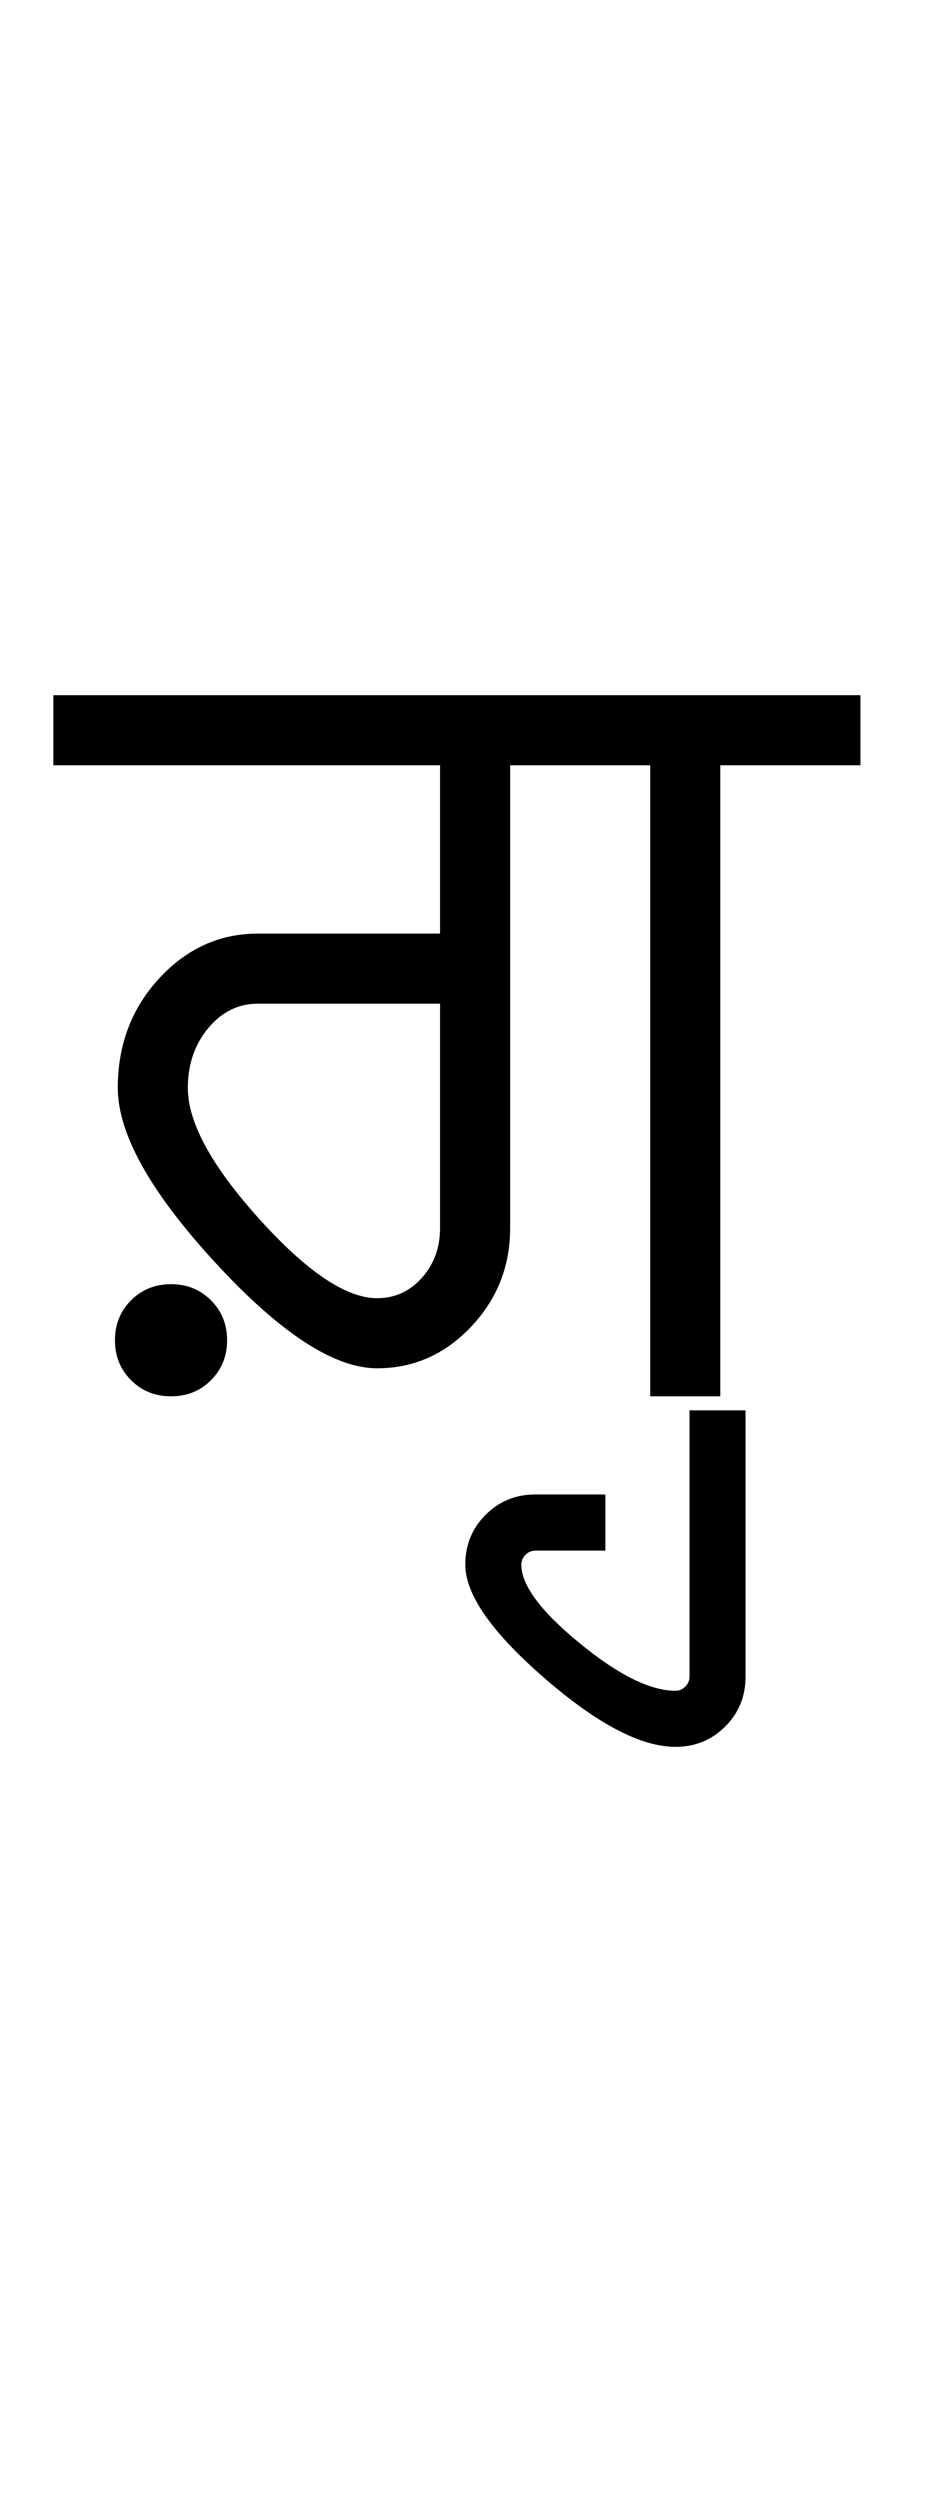 <?xml version="1.0" encoding="UTF-8"?>
<svg xmlns="http://www.w3.org/2000/svg" xmlns:xlink="http://www.w3.org/1999/xlink" width="224.75pt" height="593.5pt" viewBox="0 0 224.75 593.5" version="1.1">
<defs>
<g>
<symbol overflow="visible" id="glyph0-0">
<path style="stroke:none;" d="M 33.297 -233.031 L 233.031 -233.031 L 233.031 0 L 33.297 0 Z M 216.391 -16.641 L 216.391 -216.391 L 49.938 -216.391 L 49.938 -16.641 Z M 216.391 -16.641 "/>
</symbol>
<symbol overflow="visible" id="glyph0-1">
<path style="stroke:none;" d="M 11.312 -13.312 C 11.312 -17.082 12.586 -20.242 15.141 -22.797 C 17.691 -25.348 20.859 -26.625 24.641 -26.625 C 28.41 -26.625 31.57 -25.348 34.125 -22.797 C 36.676 -20.242 37.953 -17.082 37.953 -13.312 C 37.953 -9.539 36.676 -6.379 34.125 -3.828 C 31.57 -1.273 28.41 0 24.641 0 C 20.859 0 17.691 -1.273 15.141 -3.828 C 12.586 -6.379 11.312 -9.539 11.312 -13.312 Z M 188.422 -166.453 L 188.422 -149.812 L 155.125 -149.812 L 155.125 0 L 138.484 0 L 138.484 -149.812 L 105.203 -149.812 L 105.203 -39.953 C 105.203 -30.848 102.094 -23.02 95.875 -16.469 C 89.656 -9.926 82.223 -6.656 73.578 -6.656 C 63.359 -6.656 50.535 -15.031 35.109 -31.781 C 19.691 -48.539 11.984 -62.359 11.984 -73.234 C 11.984 -83.441 15.254 -92.098 21.797 -99.203 C 28.348 -106.305 36.176 -109.859 45.281 -109.859 L 88.547 -109.859 L 88.547 -149.812 L -3.328 -149.812 L -3.328 -166.453 Z M 28.625 -73.234 C 28.625 -65.023 34.281 -54.648 45.594 -42.109 C 56.914 -29.566 66.242 -23.297 73.578 -23.297 C 77.785 -23.297 81.332 -24.906 84.219 -28.125 C 87.102 -31.344 88.547 -35.285 88.547 -39.953 L 88.547 -93.219 L 45.281 -93.219 C 40.613 -93.219 36.672 -91.273 33.453 -87.391 C 30.234 -83.504 28.625 -78.785 28.625 -73.234 Z M 28.625 -73.234 "/>
</symbol>
<symbol overflow="visible" id="glyph0-2">
<path style="stroke:none;" d="M -98.203 39.953 C -98.203 35.285 -96.594 31.344 -93.375 28.125 C -90.156 24.906 -86.219 23.297 -81.562 23.297 L -64.922 23.297 L -64.922 36.625 L -81.562 36.625 C -82.445 36.625 -83.223 36.953 -83.891 37.609 C -84.555 38.273 -84.891 39.055 -84.891 39.953 C -84.891 44.828 -80.285 51.035 -71.078 58.578 C -61.867 66.129 -54.266 69.906 -48.266 69.906 C -47.379 69.906 -46.602 69.57 -45.938 68.906 C -45.27 68.238 -44.938 67.461 -44.938 66.578 L -44.938 3.328 L -31.625 3.328 L -31.625 66.578 C -31.625 71.242 -33.234 75.18 -36.453 78.391 C -39.672 81.609 -43.609 83.219 -48.266 83.219 C -56.484 83.219 -66.859 77.781 -79.391 66.906 C -91.93 56.031 -98.203 47.047 -98.203 39.953 Z M -98.203 39.953 "/>
</symbol>
</g>
</defs>
<g id="surface1">
<rect x="0" y="0" width="224.75" height="593.5" style="fill:rgb(100%,100%,100%);fill-opacity:1;stroke:none;"/>
<g style="fill:rgb(0%,0%,0%);fill-opacity:1;">
  <use xlink:href="#glyph0-1" x="16" y="331.5"/>
  <use xlink:href="#glyph0-2" x="208.75" y="331.5"/>
</g>
</g>
</svg>
